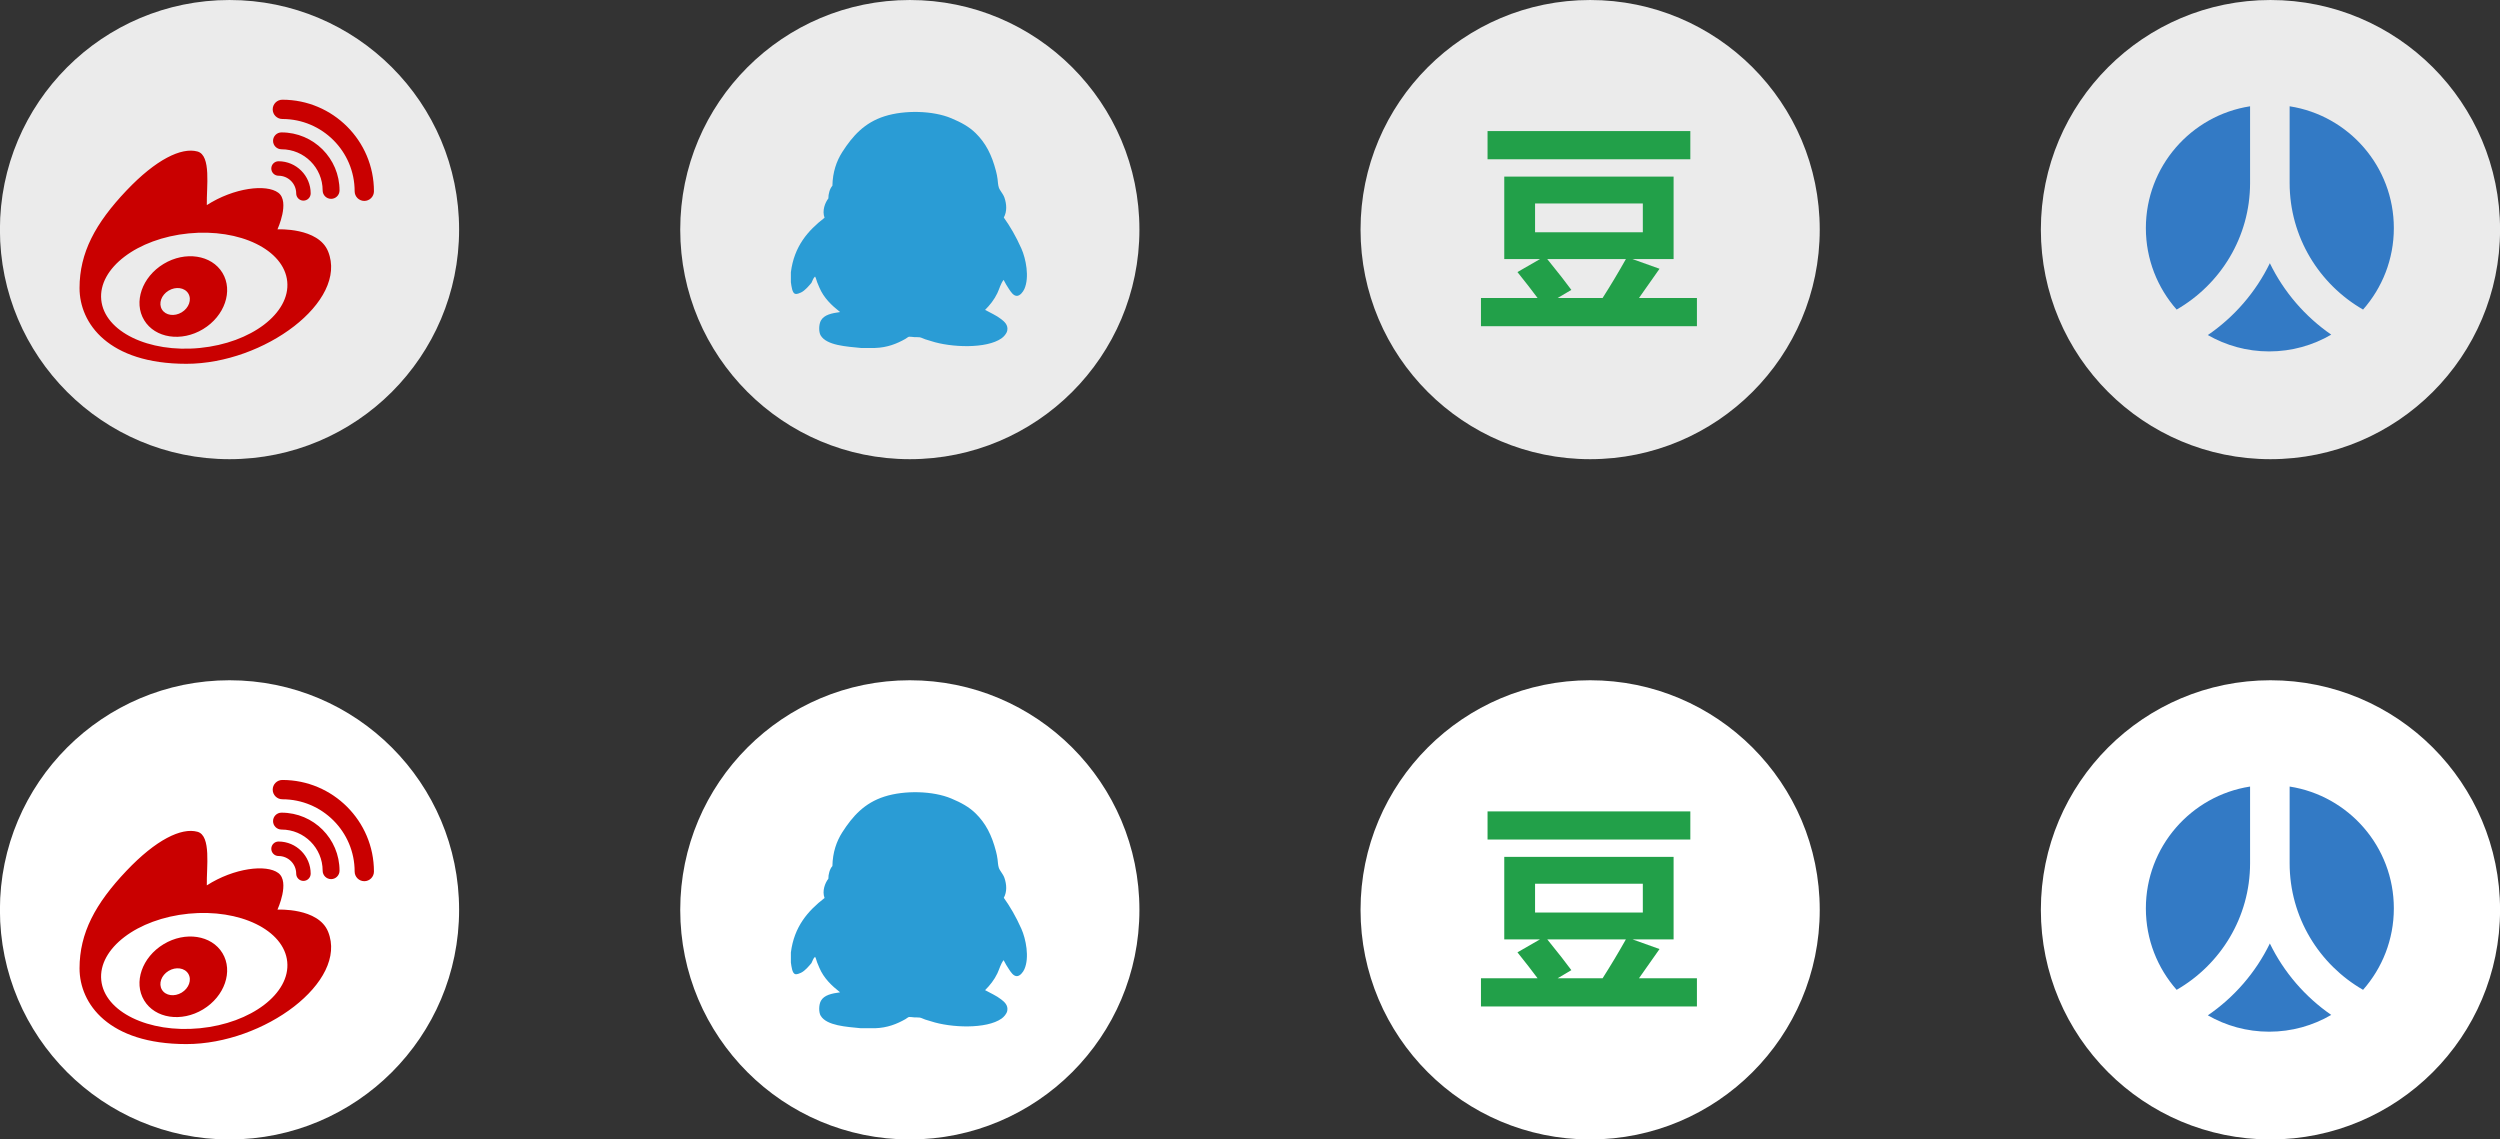 <?xml version="1.0" encoding="UTF-8" standalone="no"?>
<svg width="294px" height="134px" viewBox="0 0 294 134" version="1.1" xmlns="http://www.w3.org/2000/svg" xmlns:xlink="http://www.w3.org/1999/xlink" xmlns:sketch="http://www.bohemiancoding.com/sketch/ns">
    <rect x="0" y="0" width="294" height="134" fill="#333333" stroke="none"/>
    <!-- Generator: Sketch 3.0.3 (7891) - http://www.bohemiancoding.com/sketch -->
    <title>icons_login_big</title>
    <desc>Created with Sketch.</desc>
    <defs></defs>
    <g id="Page-1" stroke="none" stroke-width="1" fill="none" fill-rule="evenodd" sketch:type="MSPage">
        <g id="all" sketch:type="MSArtboardGroup" transform="translate(-549, 0)">
            <g id="Imported-Layers" sketch:type="MSLayerGroup" transform="translate(549, 0)">
                <path d="M267.005,0.001 C281.916,0.001 294.006,12.089 294.006,27 C294.006,41.912 281.916,54 267.005,54 C252.093,54 240.005,41.912 240.005,27 C240.005,12.089 252.093,0.001 267.005,0.001" id="Fill-1" opacity="0.9" fill="#FFFFFF" sketch:type="MSShapeGroup"></path>
                <path d="M267.005,79.999 C281.916,79.999 294.006,92.089 294.006,107.001 C294.006,121.912 281.916,134 267.005,134 C252.093,134 240.005,121.912 240.005,107.001 C240.005,92.089 252.093,79.999 267.005,79.999" id="Fill-2" fill="#FFFFFF" sketch:type="MSShapeGroup"></path>
                <path d="M106.994,0.001 C121.906,0.001 133.996,12.089 133.996,27 C133.996,41.912 121.906,54 106.994,54 C92.083,54 79.995,41.912 79.995,27 C79.995,12.089 92.083,0.001 106.994,0.001" id="Fill-3" opacity="0.9" fill="#FFFFFF" sketch:type="MSShapeGroup"></path>
                <path d="M106.994,79.999 C121.906,79.999 133.996,92.089 133.996,107.001 C133.996,121.912 121.906,134 106.994,134 C92.083,134 79.995,121.912 79.995,107.001 C79.995,92.089 92.083,79.999 106.994,79.999" id="Fill-4" fill="#FFFFFF" sketch:type="MSShapeGroup"></path>
                <path d="M26.989,0.001 C41.901,0.001 53.991,12.089 53.991,27 C53.991,41.912 41.901,54 26.989,54 C12.078,54 -0.01,41.912 -0.01,27 C-0.01,12.089 12.078,0.001 26.989,0.001" id="Fill-5" opacity="0.9" fill="#FFFFFF" sketch:type="MSShapeGroup"></path>
                <path d="M26.989,79.999 C41.901,79.999 53.991,92.089 53.991,107.001 C53.991,121.912 41.901,134 26.989,134 C12.078,134 -0.01,121.912 -0.01,107.001 C-0.01,92.089 12.078,79.999 26.989,79.999" id="Fill-6" fill="#FFFFFF" sketch:type="MSShapeGroup"></path>
                <path d="M42.842,23.628 C42.215,23.628 41.706,23.12 41.706,22.492 C41.706,17.807 37.893,13.994 33.206,13.994 C32.58,13.994 32.07,13.487 32.07,12.86 C32.07,12.234 32.58,11.726 33.206,11.726 C39.144,11.726 43.976,16.556 43.976,22.492 C43.976,23.12 43.468,23.628 42.842,23.628 L42.842,23.628 Z M32.754,18.964 C34.838,18.964 36.536,20.659 36.536,22.743 C36.536,23.213 36.153,23.595 35.684,23.595 C35.214,23.595 34.833,23.213 34.833,22.743 C34.833,21.598 33.9,20.666 32.754,20.666 C32.286,20.666 31.905,20.285 31.905,19.815 C31.905,19.346 32.286,18.964 32.754,18.964 L32.754,18.964 Z M32.73,22.667 C34.125,23.713 32.63,26.971 32.63,26.971 C32.63,26.971 37.436,26.721 38.586,29.573 C40.953,35.433 31.078,42.784 21.918,42.784 C12.758,42.784 9.354,38.03 9.354,33.877 C9.354,29.724 11.206,26.272 14.861,22.418 C18.33,18.759 21.325,17.298 23.219,17.815 C24.872,18.264 24.272,22.018 24.322,24.119 C27.525,22.068 31.329,21.616 32.73,22.667 L32.73,22.667 Z M22.178,27.448 C16.138,28.045 11.54,31.544 11.907,35.264 C12.275,38.984 17.469,41.518 23.509,40.921 C29.548,40.324 34.147,36.828 33.779,33.106 C33.413,29.385 28.218,26.853 22.178,27.448 L22.178,27.448 Z M23.877,38.707 C21.334,40.243 18.235,39.77 16.954,37.653 C15.673,35.535 16.698,32.572 19.239,31.036 C21.782,29.499 24.881,29.971 26.162,32.089 C27.443,34.208 26.419,37.169 23.877,38.707 L23.877,38.707 Z M22.145,34.518 C21.719,33.814 20.68,33.661 19.823,34.18 C18.966,34.697 18.618,35.688 19.044,36.392 C19.469,37.097 20.509,37.25 21.366,36.731 C22.223,36.214 22.57,35.223 22.145,34.518 L22.145,34.518 Z M37.943,22.393 C37.943,19.726 35.774,17.556 33.106,17.556 C32.557,17.556 32.111,17.112 32.111,16.563 C32.111,16.015 32.557,15.571 33.106,15.571 C36.869,15.571 39.93,18.631 39.93,22.393 C39.93,22.94 39.486,23.384 38.938,23.384 C38.388,23.384 37.943,22.94 37.943,22.393 L37.943,22.393 Z" id="Fill-7" fill="#C90000" sketch:type="MSShapeGroup"></path>
                <path d="M102.896,40.921 L101.236,40.921 C99.553,40.75 97.235,40.631 96.517,39.458 C96.268,39.053 96.283,38.151 96.54,37.694 C96.919,37.021 97.787,36.835 98.793,36.697 C97.802,35.911 96.884,35.054 96.35,33.795 C96.265,33.595 96.172,33.381 96.09,33.169 C96.006,32.953 95.977,32.726 95.852,32.52 C95.634,32.693 95.564,33.011 95.426,33.264 C95.138,33.598 94.685,34.165 94.192,34.4 C94.021,34.481 93.718,34.606 93.528,34.561 C93.156,34.478 93.08,33.669 93.008,33.193 L93.008,32.009 C93.394,28.962 95.012,27.117 96.967,25.606 C96.657,24.773 97.027,23.838 97.417,23.331 C97.402,22.843 97.585,22.17 97.891,21.847 C97.919,20.237 98.38,18.93 99.053,17.878 C100.273,15.976 101.658,14.431 104.01,13.678 C106.362,12.925 109.713,12.994 111.883,13.91 C113.043,14.399 113.963,14.9 114.729,15.65 C115.93,16.826 116.633,18.218 117.124,20.105 C117.204,20.41 117.272,20.728 117.313,21.057 C117.352,21.364 117.36,21.722 117.456,22.031 C117.575,22.416 117.958,22.769 118.12,23.237 C118.393,24.029 118.431,24.875 118.049,25.582 C118.788,26.623 119.461,27.763 120.113,29.226 C120.641,30.408 121.084,32.594 120.468,33.981 C120.318,34.321 119.957,34.788 119.591,34.794 C119.171,34.801 118.879,34.319 118.665,34.005 C118.418,33.635 118.211,33.286 118.025,32.914 C117.676,33.347 117.546,33.933 117.291,34.47 C116.932,35.223 116.412,35.883 115.845,36.443 C116.467,36.787 117.174,37.088 117.741,37.532 C118.102,37.815 118.587,38.214 118.453,38.878 C118.379,39.237 118.051,39.596 117.787,39.783 C116.018,41.038 111.831,40.877 109.488,40.109 C109.265,40.034 109.033,39.975 108.801,39.899 C108.587,39.83 108.362,39.698 108.161,39.666 C107.994,39.64 107.733,39.657 107.52,39.644 C107.285,39.629 107.01,39.581 106.904,39.598 C106.785,39.616 106.62,39.772 106.477,39.852 C105.475,40.419 104.359,40.875 102.896,40.921" id="Fill-8" fill="#2A9CD5" sketch:type="MSShapeGroup"></path>
                <path d="M187,0.001 C201.911,0.001 214.001,12.089 214.001,27 C214.001,41.912 201.911,54 187,54 C172.088,54 160,41.912 160,27 C160,12.089 172.088,0.001 187,0.001" id="Fill-9" opacity="0.9" fill="#FFFFFF" sketch:type="MSShapeGroup"></path>
                <path d="M174.936,18.727 L198.783,18.727 L198.783,15.416 L174.936,15.416 L174.936,18.727 Z M174.161,38.358 L199.558,38.358 L199.558,35.046 L192.742,35.046 L195.161,31.607 L191.98,30.469 L196.815,30.469 L196.815,20.771 L176.901,20.771 L176.901,30.469 L181.104,30.469 L178.453,31.996 C179.427,33.211 180.216,34.228 180.82,35.046 L174.161,35.046 L174.161,38.358 L174.161,38.358 Z M180.523,23.925 L193.196,23.925 L193.196,27.314 L180.523,27.314 L180.523,23.925 Z M181.958,30.469 L191.205,30.469 C190.307,32.065 189.394,33.591 188.463,35.046 L183.174,35.046 L184.791,34.091 C184.22,33.306 183.278,32.098 181.958,30.469 L181.958,30.469 Z" id="Fill-10" fill="#22A049" sketch:type="MSShapeGroup"></path>
                <path d="M255.974,36.405 C253.722,33.849 252.354,30.497 252.354,26.826 C252.354,19.581 257.667,13.578 264.609,12.499 L264.609,21.516 C264.609,27.878 261.129,33.438 255.974,36.405 L255.974,36.405 Z M277.896,36.405 C272.741,33.438 269.261,27.878 269.261,21.516 L269.261,12.499 C276.203,13.578 281.516,19.581 281.516,26.826 C281.516,30.497 280.148,33.849 277.896,36.405 L277.896,36.405 Z M266.855,41.327 C264.228,41.327 261.767,40.624 259.642,39.402 C262.748,37.277 265.276,34.364 266.935,30.953 C268.58,34.338 271.081,37.231 274.154,39.354 C272.01,40.605 269.517,41.327 266.855,41.327 L266.855,41.327 Z" id="Fill-11" fill="#337AC5" sketch:type="MSShapeGroup"></path>
                <path d="M42.842,103.628 C42.215,103.628 41.706,103.119 41.706,102.492 C41.706,97.807 37.893,93.995 33.206,93.995 C32.58,93.995 32.07,93.487 32.07,92.861 C32.07,92.234 32.58,91.724 33.206,91.724 C39.144,91.724 43.976,96.556 43.976,102.492 C43.976,103.119 43.468,103.628 42.842,103.628 L42.842,103.628 Z M32.754,98.964 C34.838,98.964 36.536,100.659 36.536,102.743 C36.536,103.214 36.153,103.595 35.684,103.595 C35.214,103.595 34.833,103.214 34.833,102.743 C34.833,101.598 33.9,100.667 32.754,100.667 C32.286,100.667 31.905,100.286 31.905,99.815 C31.905,99.345 32.286,98.964 32.754,98.964 L32.754,98.964 Z M32.73,102.667 C34.125,103.714 32.63,106.971 32.63,106.971 C32.63,106.971 37.436,106.72 38.586,109.574 C40.953,115.433 31.078,122.784 21.918,122.784 C12.758,122.784 9.354,118.031 9.354,113.878 C9.354,109.724 11.206,106.27 14.861,102.418 C18.33,98.758 21.325,97.296 23.219,97.815 C24.872,98.265 24.272,102.017 24.322,104.119 C27.525,102.067 31.329,101.617 32.73,102.667 L32.73,102.667 Z M22.178,107.449 C16.138,108.045 11.54,111.544 11.907,115.264 C12.275,118.984 17.469,121.517 23.509,120.922 C29.548,120.325 34.147,116.826 33.779,113.106 C33.413,109.386 28.218,106.854 22.178,107.449 L22.178,107.449 Z M23.877,118.707 C21.334,120.243 18.235,119.771 16.954,117.653 C15.673,115.534 16.698,112.572 19.239,111.037 C21.782,109.499 24.881,109.972 26.162,112.089 C27.443,114.207 26.419,117.17 23.877,118.707 L23.877,118.707 Z M22.145,114.519 C21.719,113.814 20.68,113.662 19.823,114.179 C18.966,114.697 18.618,115.686 19.044,116.393 C19.469,117.097 20.509,117.248 21.366,116.731 C22.223,116.212 22.57,115.223 22.145,114.519 L22.145,114.519 Z M37.943,102.392 C37.943,99.726 35.774,97.556 33.106,97.556 C32.557,97.556 32.111,97.112 32.111,96.564 C32.111,96.014 32.557,95.569 33.106,95.569 C36.869,95.569 39.93,98.629 39.93,102.392 C39.93,102.94 39.486,103.385 38.938,103.385 C38.388,103.385 37.943,102.94 37.943,102.392 L37.943,102.392 Z" id="Fill-12" fill="#C90000" sketch:type="MSShapeGroup"></path>
                <path d="M102.896,120.92 L101.236,120.92 C99.553,120.749 97.235,120.632 96.517,119.459 C96.268,119.053 96.283,118.151 96.54,117.694 C96.919,117.021 97.787,116.833 98.793,116.696 C97.802,115.911 96.884,115.054 96.35,113.796 C96.265,113.593 96.172,113.381 96.09,113.169 C96.006,112.953 95.977,112.727 95.852,112.52 C95.634,112.691 95.564,113.011 95.426,113.262 C95.138,113.599 94.685,114.164 94.192,114.4 C94.021,114.482 93.718,114.604 93.528,114.562 C93.156,114.476 93.08,113.669 93.008,113.193 L93.008,112.009 C93.394,108.962 95.012,107.118 96.967,105.604 C96.657,104.772 97.027,103.838 97.417,103.331 C97.402,102.844 97.585,102.171 97.891,101.845 C97.919,100.236 98.38,98.93 99.053,97.878 C100.273,95.976 101.658,94.43 104.01,93.678 C106.362,92.925 109.713,92.994 111.883,93.909 C113.043,94.398 113.963,94.9 114.729,95.651 C115.93,96.826 116.633,98.218 117.124,100.105 C117.204,100.41 117.272,100.726 117.313,101.057 C117.352,101.362 117.36,101.723 117.456,102.031 C117.575,102.416 117.958,102.767 118.12,103.238 C118.393,104.03 118.431,104.874 118.049,105.582 C118.788,106.623 119.461,107.763 120.113,109.224 C120.641,110.408 121.084,112.595 120.468,113.982 C120.318,114.322 119.957,114.788 119.591,114.794 C119.171,114.802 118.879,114.32 118.665,114.004 C118.418,113.636 118.211,113.286 118.025,112.914 C117.676,113.348 117.546,113.933 117.291,114.469 C116.932,115.222 116.412,115.882 115.845,116.441 C116.467,116.785 117.174,117.088 117.741,117.532 C118.102,117.813 118.587,118.215 118.453,118.878 C118.379,119.237 118.051,119.596 117.787,119.784 C116.018,121.039 111.831,120.877 109.488,120.107 C109.265,120.035 109.033,119.973 108.801,119.899 C108.587,119.83 108.362,119.698 108.161,119.667 C107.994,119.641 107.733,119.657 107.52,119.644 C107.285,119.628 107.01,119.579 106.904,119.598 C106.785,119.616 106.62,119.773 106.477,119.853 C105.475,120.42 104.359,120.875 102.896,120.92" id="Fill-13" fill="#2A9CD5" sketch:type="MSShapeGroup"></path>
                <path d="M187,79.999 C201.911,79.999 214.001,92.089 214.001,107.001 C214.001,121.912 201.911,134 187,134 C172.088,134 160,121.912 160,107.001 C160,92.089 172.088,79.999 187,79.999" id="Fill-14" fill="#FFFFFF" sketch:type="MSShapeGroup"></path>
                <path d="M174.936,98.728 L198.783,98.728 L198.783,95.417 L174.936,95.417 L174.936,98.728 Z M174.161,118.358 L199.558,118.358 L199.558,115.047 L192.742,115.047 L195.161,111.608 L191.98,110.47 L196.815,110.47 L196.815,100.771 L176.901,100.771 L176.901,110.47 L181.104,110.47 L178.453,111.996 C179.427,113.21 180.216,114.229 180.82,115.047 L174.161,115.047 L174.161,118.358 L174.161,118.358 Z M180.523,103.926 L193.196,103.926 L193.196,107.313 L180.523,107.313 L180.523,103.926 Z M181.958,110.47 L191.205,110.47 C190.307,112.065 189.394,113.589 188.463,115.047 L183.174,115.047 L184.791,114.089 C184.22,113.305 183.278,112.098 181.958,110.47 L181.958,110.47 Z" id="Fill-15" fill="#22A049" sketch:type="MSShapeGroup"></path>
                <path d="M255.974,116.404 C253.722,113.85 252.354,110.498 252.354,106.826 C252.354,99.581 257.667,93.578 264.609,92.498 L264.609,101.516 C264.609,107.878 261.129,113.439 255.974,116.404 L255.974,116.404 Z M277.896,116.404 C272.741,113.439 269.261,107.878 269.261,101.516 L269.261,92.498 C276.203,93.578 281.516,99.581 281.516,106.826 C281.516,110.498 280.148,113.85 277.896,116.404 L277.896,116.404 Z M266.855,121.327 C264.228,121.327 261.767,120.624 259.642,119.403 C262.748,117.276 265.276,114.365 266.935,110.953 C268.58,114.337 271.081,117.231 274.154,119.354 C272.01,120.606 269.517,121.327 266.855,121.327 L266.855,121.327 Z" id="Fill-16" fill="#337AC5" sketch:type="MSShapeGroup"></path>
            </g>
        </g>
    </g>
</svg>